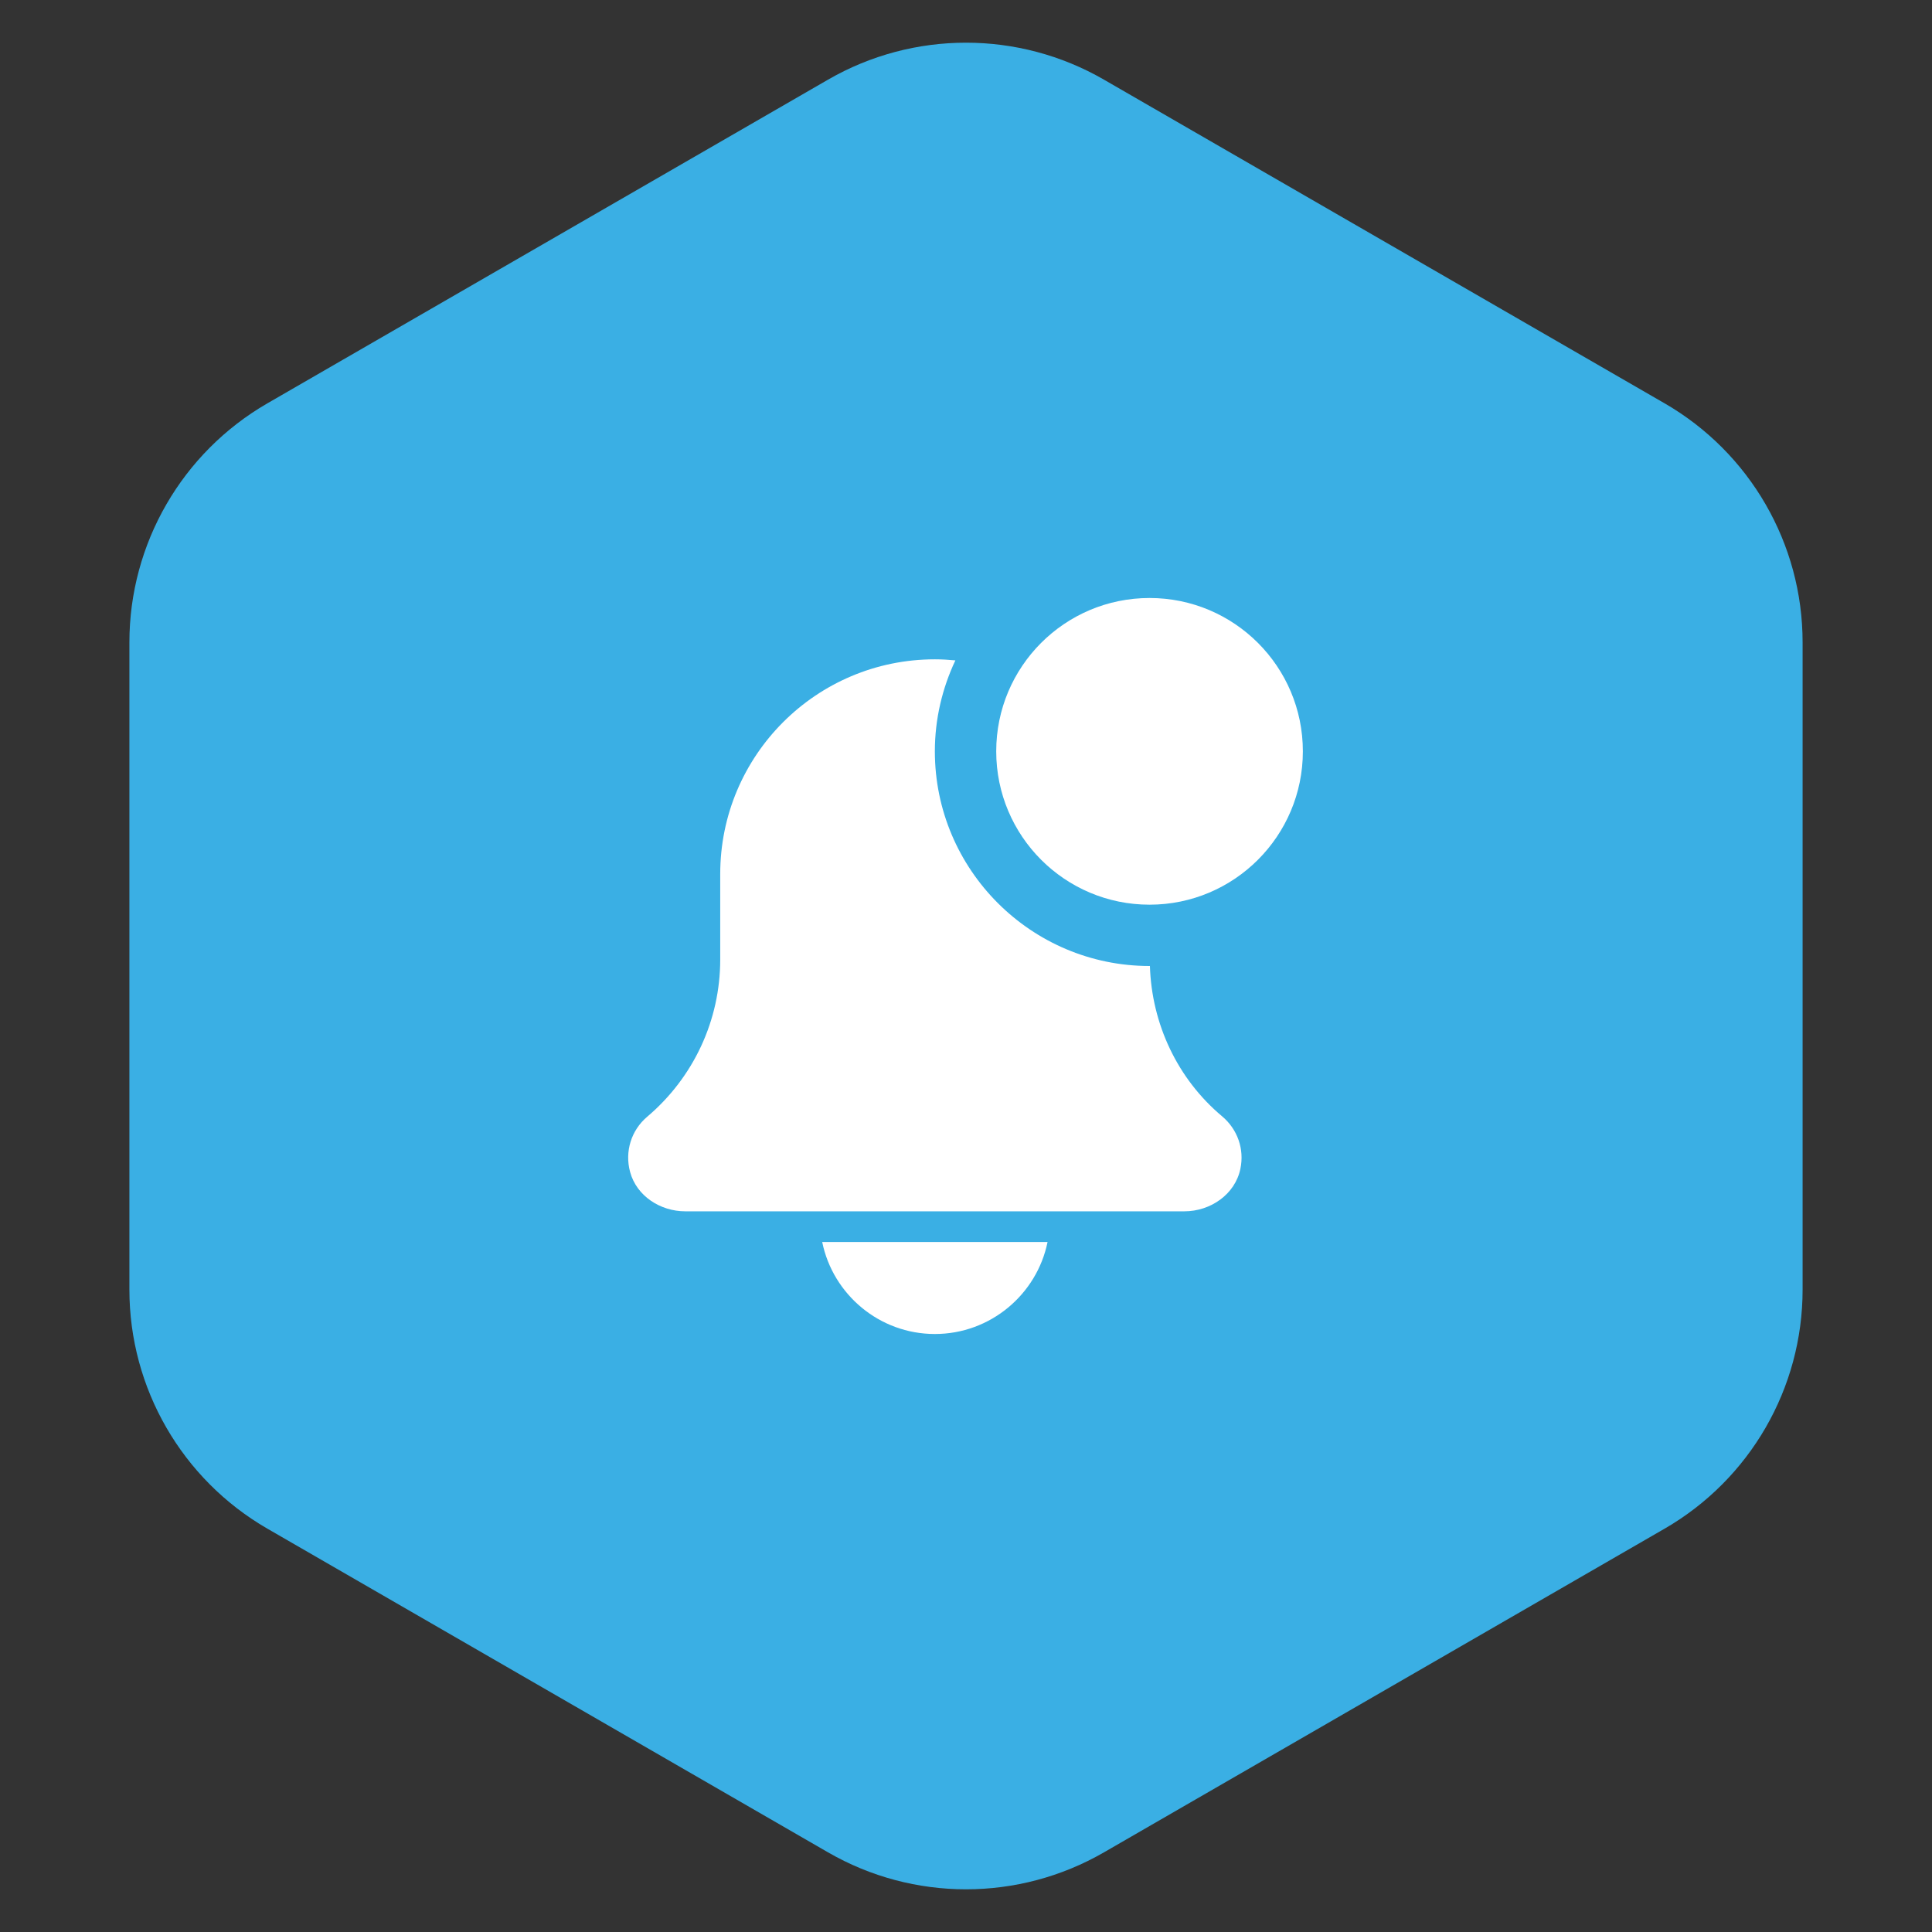 <svg width="42" height="42" viewBox="0 0 42 42" fill="none" xmlns="http://www.w3.org/2000/svg">
<rect x="0" y="0" width="42" height="42" fill="#333333" stroke="none"/>
<path d="M18 1.732C19.856 0.66 22.144 0.66 24 1.732L36.187 8.768C38.043 9.84 39.187 11.82 39.187 13.964V28.036C39.187 30.18 38.043 32.16 36.187 33.232L24 40.268C22.144 41.34 19.856 41.34 18 40.268L5.813 33.232C3.957 32.16 2.813 30.18 2.813 28.036V13.964C2.813 11.82 3.957 9.84 5.813 8.768L18 1.732Z" fill="#3AAFE4"/>
<g clip-path="url(#clip0_8_3)">
<path d="M20.323 29C21.531 29 22.541 28.139 22.773 27H17.874C18.106 28.139 19.116 29 20.323 29Z" fill="white"/>
<path d="M24.998 20.999C24.995 20.999 24.992 21 24.99 21C22.417 21 20.323 18.907 20.323 16.333C20.323 15.626 20.486 14.957 20.769 14.356C20.622 14.342 20.474 14.333 20.323 14.333C17.746 14.333 15.657 16.423 15.657 19V20.859C15.657 22.178 15.079 23.423 14.065 24.281C13.727 24.569 13.576 25.029 13.698 25.478C13.839 26 14.355 26.333 14.897 26.333H25.747C26.315 26.333 26.85 25.965 26.965 25.409C27.055 24.978 26.901 24.548 26.567 24.267C25.598 23.455 25.037 22.261 24.998 20.999Z" fill="white"/>
<path d="M28.323 16.333C28.323 18.174 26.831 19.667 24.99 19.667C23.149 19.667 21.657 18.174 21.657 16.333C21.657 14.492 23.149 13 24.99 13C26.831 13 28.323 14.492 28.323 16.333Z" fill="white"/>
</g>
<defs>
<clipPath id="clip0_8_3">
<rect width="16" height="16" fill="white" transform="translate(13 13)"/>
</clipPath>
</defs>
</svg>
